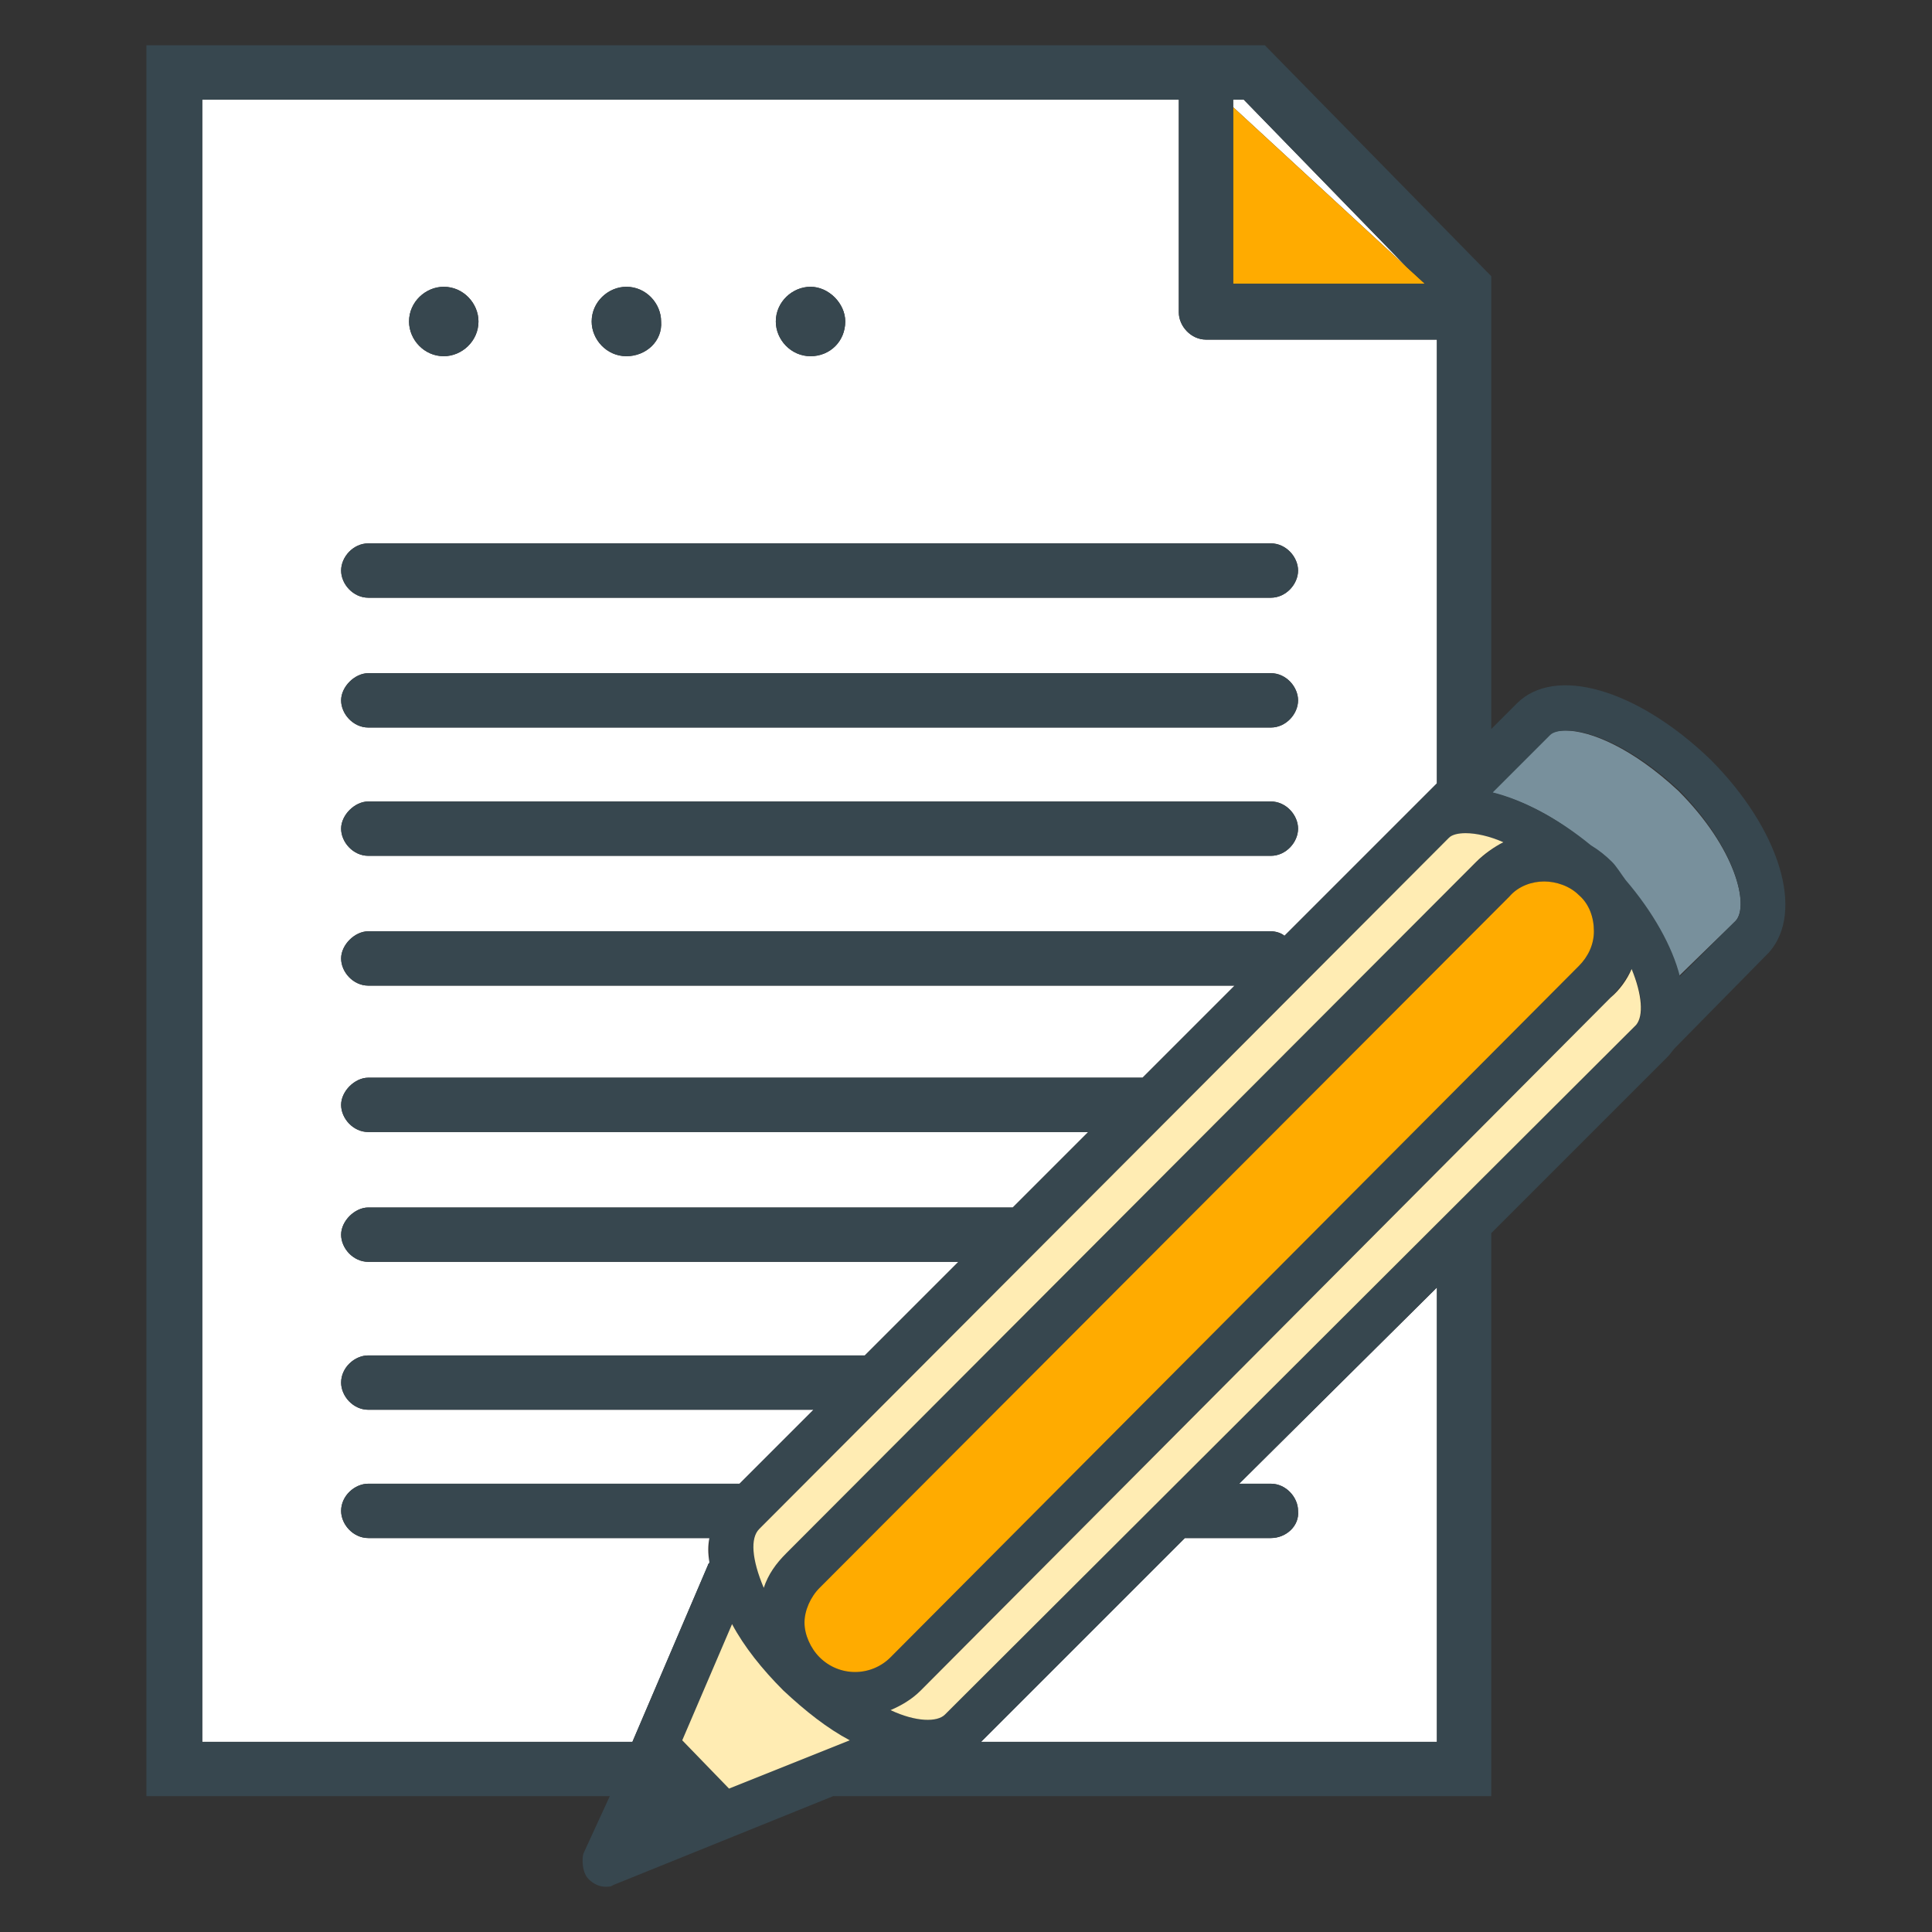 <?xml version="1.0" encoding="utf-8"?>
<!-- Generator: Adobe Illustrator 19.0.0, SVG Export Plug-In . SVG Version: 6.00 Build 0)  -->
<svg version="1.1" id="Layer_1" xmlns="http://www.w3.org/2000/svg" xmlns:xlink="http://www.w3.org/1999/xlink" x="0px" y="0px"
	 viewBox="-35 37 128 128" style="enable-background:new -35 37 128 128;" xml:space="preserve">
<rect x="-35" y="37" width="128" height="128" fill="#333333" stroke="none"/>
<style type="text/css">
	.st0{fill:#FFFFFF;}
	.st1{fill:none;stroke:#37474F;stroke-width:0;stroke-linecap:round;stroke-linejoin:round;}
	.st2{fill:#FFAB00;}
	.st3{fill:#37474F;}
	.st4{fill:#78909C;}
	.st5{fill:#FFECB3;}
</style>
<g>
	<path class="st0" d="M11.9,140.7c0-0.1,0.1-0.1,0.1-0.2c-0.1-0.6-0.1-1.1,0-1.6h-22.6c-1,0-1.8-0.9-1.8-1.8c0-1,0.9-1.8,1.8-1.8H14
		l4.9-4.9h-29.5c-1,0-1.8-0.9-1.8-1.8c0-1,0.9-1.8,1.8-1.8h32.9l6.2-6.2h-39.1c-1,0-1.8-0.9-1.8-1.8s0.9-1.8,1.8-1.8h42.7l5-5h-47.7
		c-1,0-1.8-0.9-1.8-1.8c0-0.9,0.9-1.8,1.8-1.8h51.3l6.1-6.1h-57.4c-1,0-1.8-0.9-1.8-1.8s0.9-1.8,1.8-1.8h59.8c0.3,0,0.7,0.1,0.9,0.3
		l10.1-10.1V59.5H44.9c-1,0-1.8-0.9-1.8-1.8V43.6h-64.7v108.8H6.9L11.9,140.7z M18.7,56c1.2,0,2.3,1.1,2.3,2.3c0,1.3-1,2.3-2.3,2.3
		c-1.3,0-2.3-1.1-2.3-2.3C16.4,57,17.5,56,18.7,56z M6.5,56c1.3,0,2.3,1.1,2.3,2.3c0.1,1.3-1,2.3-2.3,2.3s-2.3-1.1-2.3-2.3
		C4.2,57,5.3,56,6.5,56z M-5.6,56c1.3,0,2.3,1.1,2.3,2.3c0,1.3-1.1,2.3-2.3,2.3c-1.3,0-2.3-1.1-2.3-2.3C-7.9,57-6.8,56-5.6,56z
		 M-10.6,73h59.8c1,0,1.8,0.9,1.8,1.8c0,0.9-0.8,1.8-1.8,1.8h-59.8c-1,0-1.8-0.9-1.8-1.8S-11.6,73-10.6,73z M-10.6,81.6h59.8
		c1,0,1.8,0.9,1.8,1.8c0,0.9-0.8,1.8-1.8,1.8h-59.8c-1,0-1.8-0.9-1.8-1.8C-12.4,82.5-11.5,81.6-10.6,81.6z M-10.6,90.1h59.8
		c1,0,1.8,0.9,1.8,1.8c0,0.9-0.8,1.8-1.8,1.8h-59.8c-1,0-1.8-0.9-1.8-1.8C-12.4,91-11.5,90.1-10.6,90.1z"/>
	<path class="st0" d="M47.1,135.3h2.1c1,0,1.8,0.9,1.8,1.8c0.1,1-0.8,1.8-1.8,1.8h-5.7L30,152.4h30.2v-30.1L47.1,135.3z"/>
	<polygon class="st0" points="47.4,43.6 46.7,43.6 46.7,44.1 58.2,54.7 	"/>
	<line class="st1" x1="63.8" y1="156" x2="63.9" y2="156"/>
	<polygon class="st2" points="46.7,44.1 46.7,55.8 59.4,55.8 58.2,54.7 	"/>
	<path class="st3" d="M-10.6,76.6h59.8c1,0,1.8-0.9,1.8-1.8c0-0.9-0.8-1.8-1.8-1.8h-59.8c-1,0-1.8,0.9-1.8,1.8S-11.6,76.6-10.6,76.6
		z"/>
	<path class="st3" d="M-10.6,85.2h59.8c1,0,1.8-0.9,1.8-1.8c0-0.9-0.8-1.8-1.8-1.8h-59.8c-0.9,0-1.8,0.9-1.8,1.8
		C-12.4,84.3-11.6,85.2-10.6,85.2z"/>
	<path class="st3" d="M-10.6,93.7h59.8c1,0,1.8-0.9,1.8-1.8c0-0.9-0.8-1.8-1.8-1.8h-59.8c-0.9,0-1.8,0.9-1.8,1.8
		C-12.4,92.8-11.6,93.7-10.6,93.7z"/>
	<path class="st3" d="M-5.6,60.6c1.2,0,2.3-1,2.3-2.3c0-1.2-1-2.3-2.3-2.3c-1.2,0-2.3,1-2.3,2.3C-7.9,59.5-6.9,60.6-5.6,60.6z"/>
	<path class="st3" d="M6.5,60.6c1.3,0,2.4-1,2.3-2.3c0-1.2-1-2.3-2.3-2.3c-1.2,0-2.3,1-2.3,2.3C4.2,59.5,5.2,60.6,6.5,60.6z"/>
	<path class="st3" d="M18.7,60.6c1.3,0,2.3-1,2.3-2.3c0-1.2-1.1-2.3-2.3-2.3c-1.2,0-2.3,1-2.3,2.3C16.4,59.5,17.4,60.6,18.7,60.6z"
		/>
	<path class="st4" d="M68.7,85.4c-0.5,0-0.9,0.1-1.1,0.3l-3.8,3.8c2,0.5,4.3,1.6,6.5,3.5c0.5,0.3,1,0.6,1.4,1.1
		c0.4,0.4,0.7,0.8,0.9,1.2c1.9,2.1,3.1,4.4,3.6,6.4L80,98c0.9-1,0-4.8-3.8-8.6C73.2,86.6,70.4,85.4,68.7,85.4z"/>
	<path class="st3" d="M78.3,87.3c-4.9-4.7-10.3-6.2-12.8-3.7l-1.7,1.7v-30L48.8,40h-74.1v116H5.4l-1.7,3.7c-0.1,0.2-0.1,0.4-0.1,0.6
		c0,0.4,0.1,0.9,0.4,1.2c0.3,0.3,0.7,0.5,1.1,0.5c0.2,0,0.4,0,0.5-0.1l14.6-5.9h43.6v-37.3L75.5,107c0.2-0.2,0.3-0.4,0.5-0.6
		l6.2-6.3C84.6,97.4,82.9,91.9,78.3,87.3z M69.6,96.3c0.7,0.6,1,1.5,1,2.4c0,0.9-0.4,1.7-1,2.3L24,146.8c-1.3,1.3-3.4,1.3-4.7,0
		c-0.6-0.6-1-1.5-1-2.3s0.4-1.7,1-2.3L65,96.4c0.6-0.7,1.5-1,2.3-1S69,95.7,69.6,96.3z M62.8,94.1l-45.7,45.8
		c-0.7,0.7-1.2,1.4-1.5,2.3c-0.8-1.9-0.9-3.3-0.3-3.9L61,92.5c0.2-0.2,0.6-0.3,1.1-0.3c0.7,0,1.5,0.2,2.5,0.6
		C64,93.1,63.4,93.6,62.8,94.1z M27.6,150.6c-0.5,0.5-1.9,0.5-3.6-0.3c0.7-0.3,1.4-0.7,2-1.3l45.7-45.9c0.6-0.6,1-1.2,1.4-1.9
		c0.8,1.8,0.8,3.2,0.3,3.7L27.6,150.6z M46.7,55.8V44.1v-0.5h0.7l10.8,11.1l1.2,1.1H46.7z M-21.6,43.6h64.7v14.1
		c0,0.9,0.8,1.8,1.8,1.8h15.3v29.4L50.1,99c-0.3-0.2-0.6-0.3-0.9-0.3h-59.8c-0.9,0-1.8,0.9-1.8,1.8s0.8,1.8,1.8,1.8h57.4l-6.1,6.1
		h-51.3c-0.9,0-1.8,0.9-1.8,1.8c0,0.9,0.8,1.8,1.8,1.8h47.7l-5,5h-42.7c-0.9,0-1.8,0.9-1.8,1.8s0.8,1.8,1.8,1.8h39.1l-6.2,6.2h-32.9
		c-0.9,0-1.8,0.8-1.8,1.8c0,0.9,0.8,1.8,1.8,1.8h29.5l-4.9,4.9h-24.6c-0.9,0-1.8,0.8-1.8,1.8c0,0.9,0.8,1.8,1.8,1.8H12
		c0,0.5,0,1,0,1.6c0,0.1-0.1,0.1-0.1,0.2l-5,11.7h-28.5V43.6z M13.3,155.5l-3.1-3.2l3.3-7.7c0.8,1.5,2,3,3.4,4.4
		c1.4,1.4,2.9,2.5,4.4,3.3L13.3,155.5z M30,152.4l13.5-13.5h5.7c1,0,1.9-0.8,1.8-1.8c0-0.9-0.8-1.8-1.8-1.8h-2.1l13.1-13v30.1H30z
		 M80,98l-3.7,3.7c-0.5-2-1.8-4.3-3.6-6.4c-0.3-0.4-0.6-0.9-0.9-1.2c-0.4-0.4-0.9-0.8-1.4-1.1c-2.2-1.8-4.5-3-6.5-3.5l3.8-3.8
		c0.2-0.2,0.6-0.3,1.1-0.3c1.7,0,4.5,1.2,7.5,4C80,93.2,80.9,97,80,98z"/>
	<path class="st5" d="M21.3,152.3c-1.5-0.8-2.9-1.9-4.4-3.3c-1.4-1.4-2.6-2.9-3.4-4.4l-3.3,7.7l3.1,3.2L21.3,152.3z"/>
	<path class="st5" d="M73.1,101.2c-0.3,0.7-0.8,1.4-1.4,1.9L26,149c-0.6,0.6-1.3,1-2,1.3c1.7,0.8,3.1,0.8,3.6,0.3l45.8-45.7
		C73.9,104.3,73.8,102.9,73.1,101.2z"/>
	<path class="st5" d="M62.1,92.2c-0.5,0-0.9,0.1-1.1,0.3l-45.7,45.8c-0.6,0.6-0.5,2,0.3,3.9c0.3-0.9,0.8-1.6,1.5-2.3l45.7-45.8
		c0.5-0.5,1.2-1,1.8-1.3C63.7,92.4,62.8,92.2,62.1,92.2z"/>
	<path class="st2" d="M19.3,142.2c-0.6,0.6-1,1.5-1,2.3s0.4,1.7,1,2.3c1.3,1.3,3.4,1.3,4.7,0L69.6,101c0.6-0.6,1-1.4,1-2.3
		c0-0.9-0.3-1.8-1-2.4c-0.6-0.6-1.5-0.9-2.3-0.9s-1.7,0.3-2.3,1L19.3,142.2z"/>
</g>
</svg>
